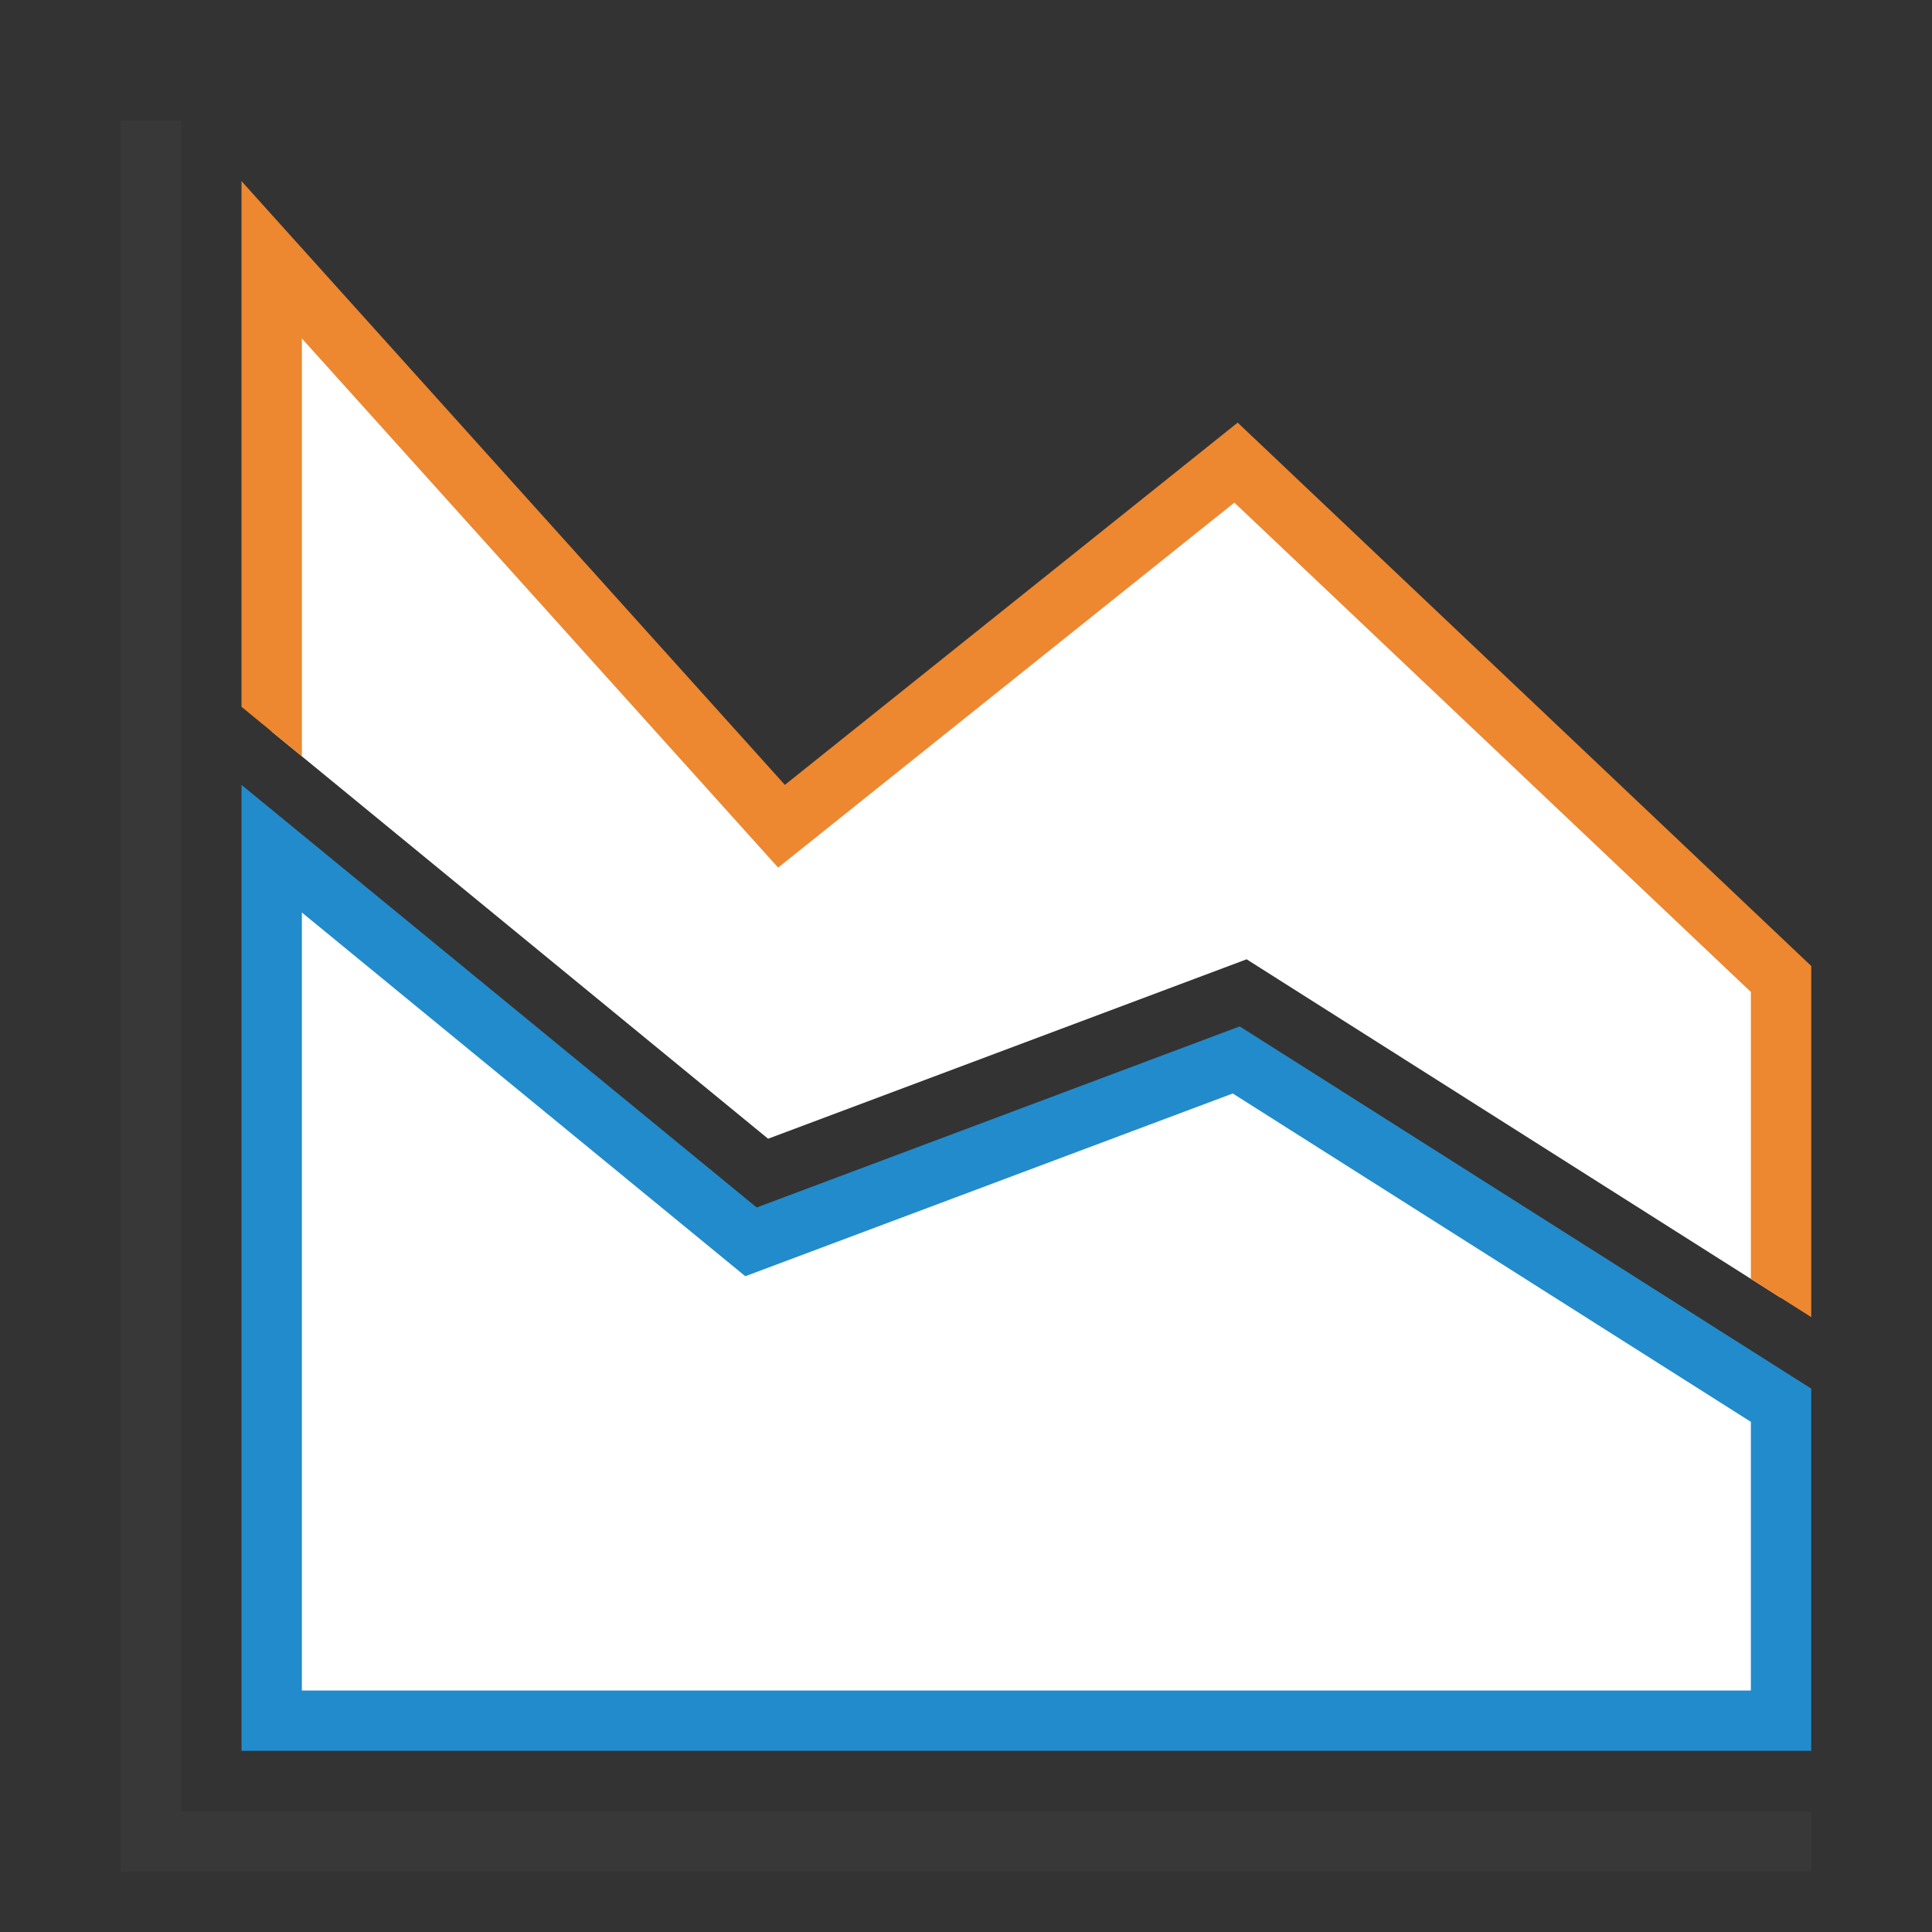 <?xml version="1.0" encoding="UTF-8"?>
<!DOCTYPE svg PUBLIC "-//W3C//DTD SVG 1.1//EN" "http://www.w3.org/Graphics/SVG/1.1/DTD/svg11.dtd">
<svg version="1.1" id="Layer_1" xmlns="http://www.w3.org/2000/svg" xmlns:xlink="http://www.w3.org/1999/xlink" x="0px" y="0px" width="32px" height="32px" viewBox="0 0 32 32" enable-background="new 0 0 32 32" xml:space="preserve">
  <rect x="0" y="0" width="32" height="32" fill="#333333" stroke="none"/>
  <g id="icon">
    <polygon points="12.722,18.861 20.648,15.889 29.5,21.499 29.5,16.215 20.472,7.663 12.944,13.685 4.5,4.303 4.5,12.117" fill="#FFFFFF" stroke-linejoin="miter"/>
    <polygon points="5,12.527 5,5.606 12.888,14.37 20.445,8.325 29,16.43 29,21.182 30,21.816 30,16 20.5,7 13,13 4,3 4,11.707" fill="#ED8730" stroke-linejoin="miter"/>
    <polygon points="4.5,28.5 4.5,14.057 12.439,20.569 20.476,17.556 29.5,23.275 29.5,28.5" fill="#FFFFFF" stroke="#228BCB" stroke-width="1" stroke-miterlimit="10" stroke-linejoin="miter"/>
    <polyline points="2.5,2 2.5,30.5 30,30.5" fill="none" stroke="#383838" stroke-width="1" stroke-miterlimit="10" stroke-linejoin="miter"/>
  </g>
</svg>
